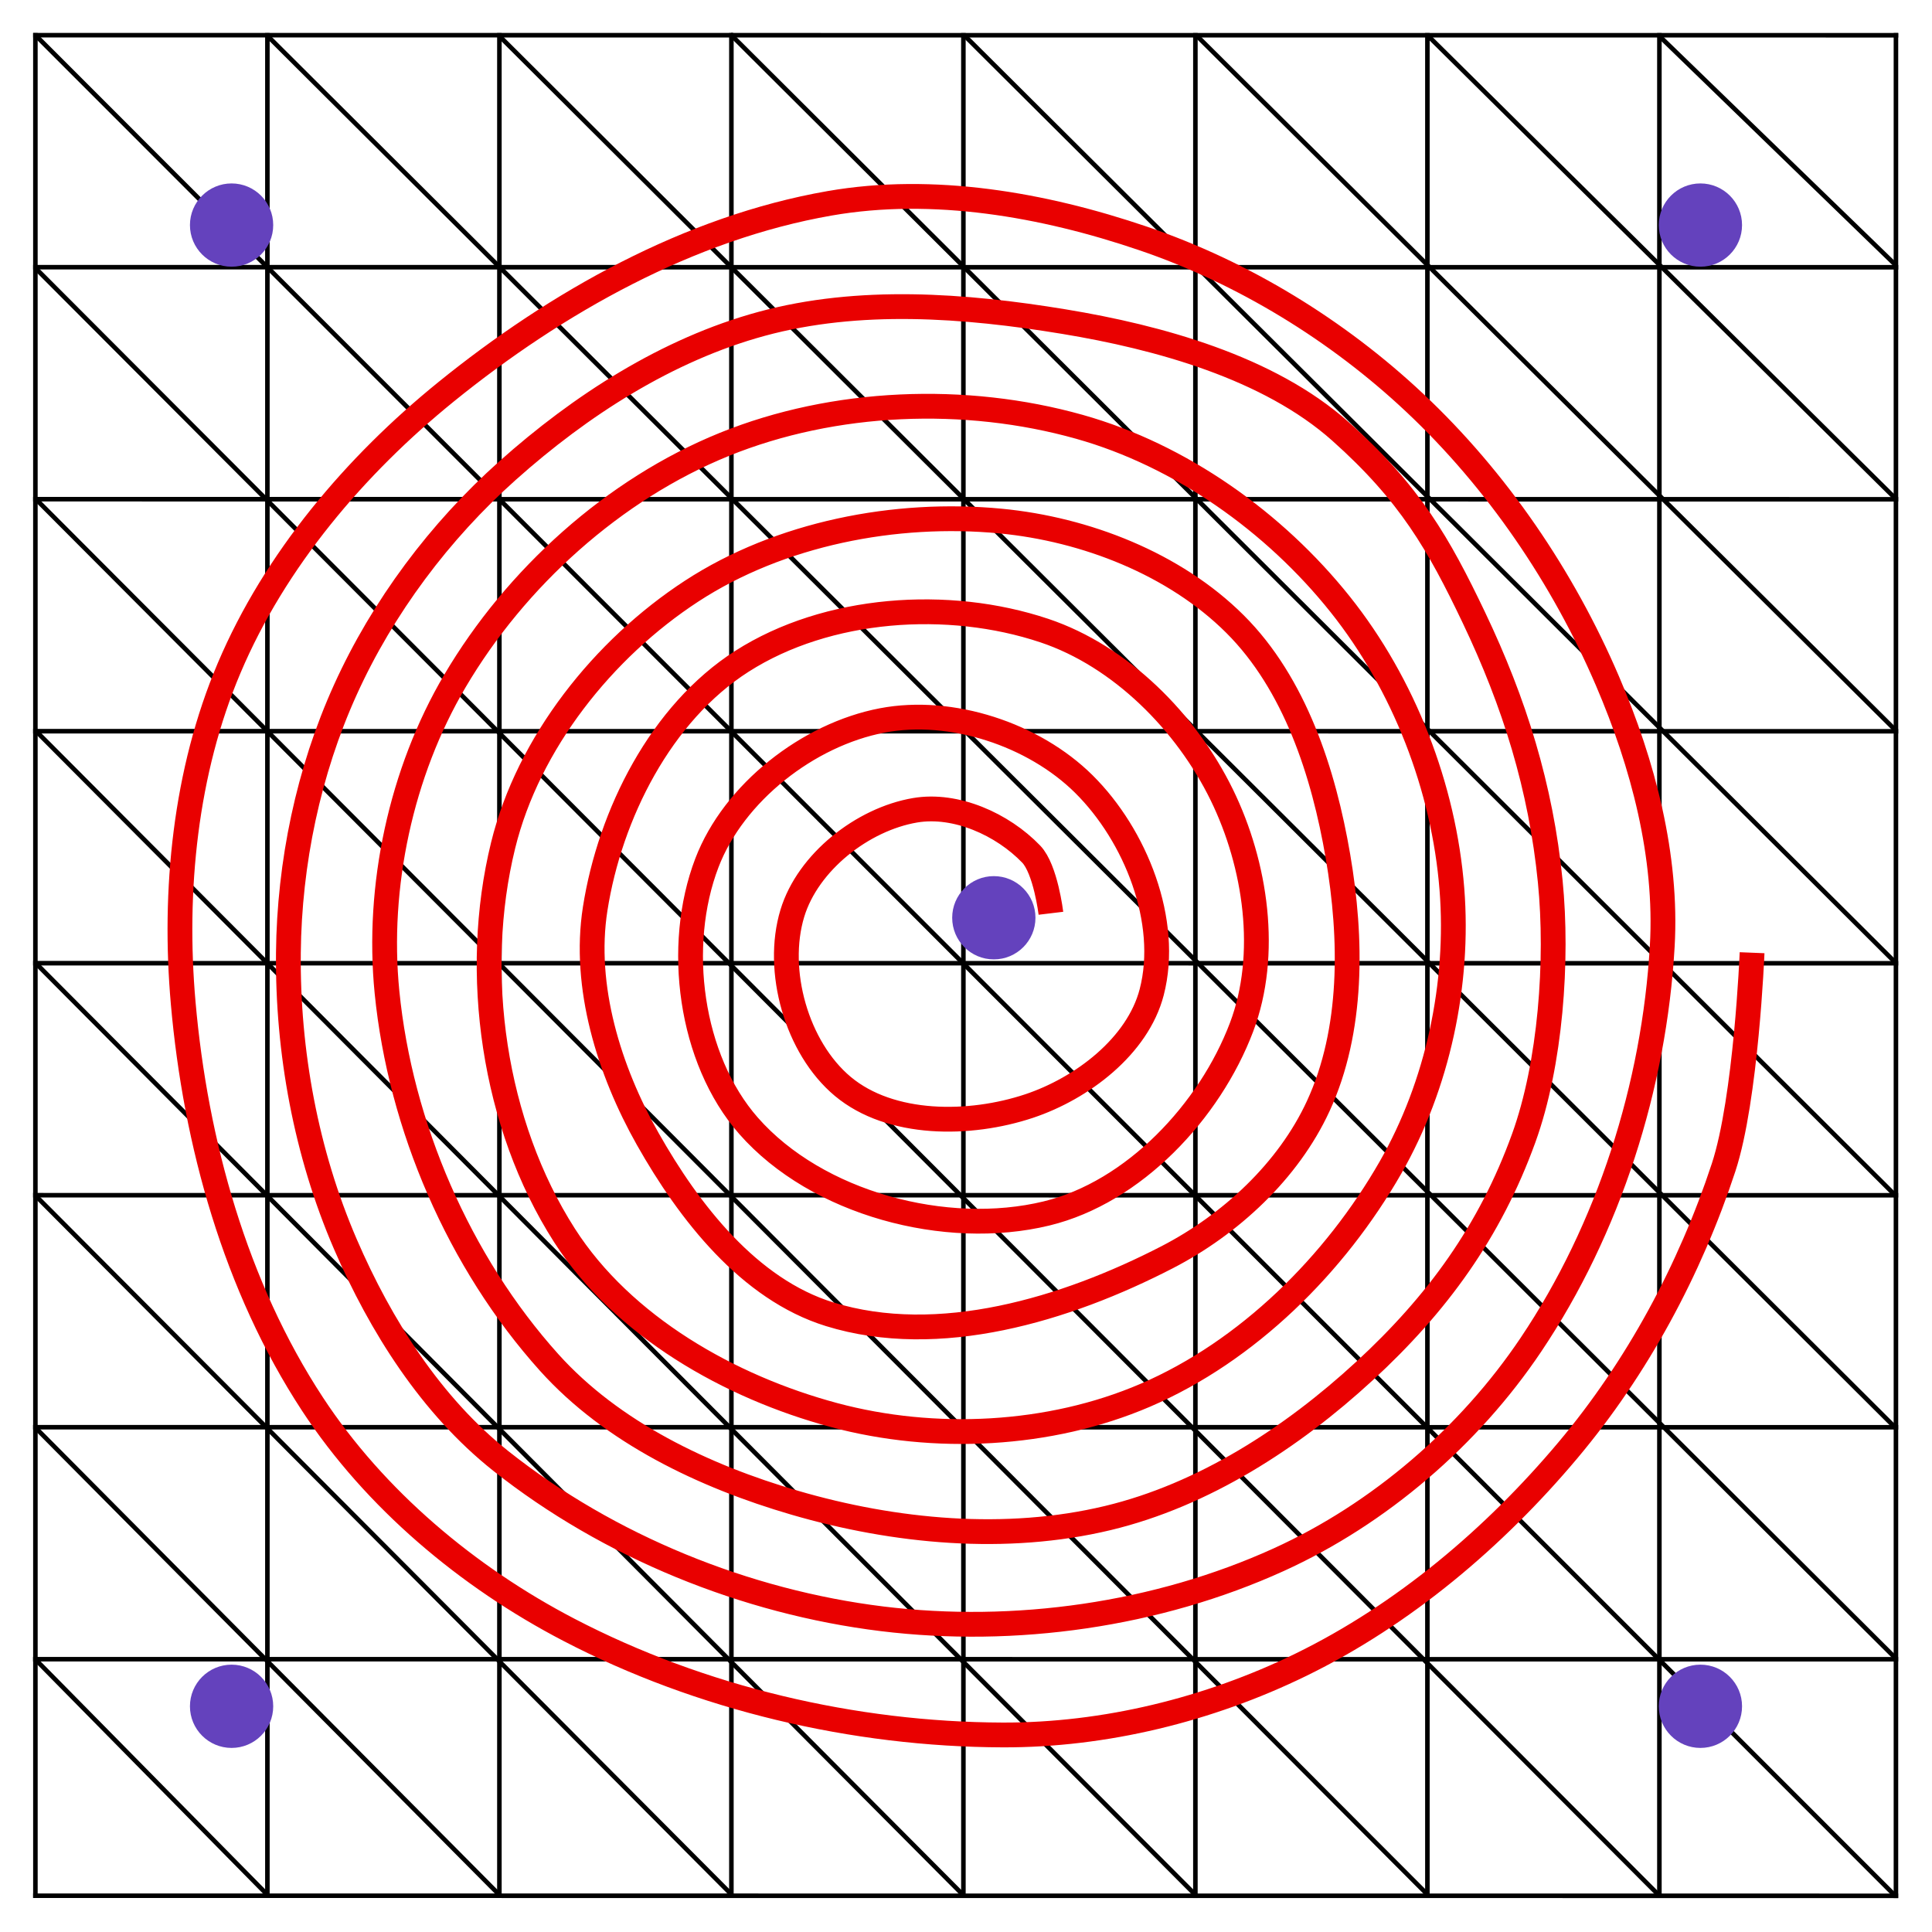 <?xml version="1.0" encoding="UTF-8" standalone="no"?>
<!-- Created with Inkscape (http://www.inkscape.org/) -->

<svg
   xmlns:dc="http://purl.org/dc/elements/1.1/"
   xmlns:cc="http://creativecommons.org/ns#"
   xmlns:rdf="http://www.w3.org/1999/02/22-rdf-syntax-ns#"
   xmlns:svg="http://www.w3.org/2000/svg"
   xmlns="http://www.w3.org/2000/svg"
   xmlns:sodipodi="http://sodipodi.sourceforge.net/DTD/sodipodi-0.dtd"
   xmlns:inkscape="http://www.inkscape.org/namespaces/inkscape"
   width="311.734"
   height="311.716"
   viewBox="0 0 311.734 311.716"
   id="svg4509"
   version="1.1"
   inkscape:version="0.48.4 r9939"
   sodipodi:docname="spiral.svg">
  <defs
     id="defs4511" />
  <sodipodi:namedview
     id="base"
     pagecolor="#ffffff"
     bordercolor="#666666"
     borderopacity="1.0"
     inkscape:pageopacity="0.0"
     inkscape:pageshadow="2"
     inkscape:zoom="1.4"
     inkscape:cx="148.09045"
     inkscape:cy="101.40755"
     inkscape:document-units="px"
     inkscape:current-layer="layer1"
     showgrid="false"
     fit-margin-top="5"
     fit-margin-left="5"
     fit-margin-right="5"
     fit-margin-bottom="5"
     inkscape:window-width="1920"
     inkscape:window-height="984"
     inkscape:window-x="0"
     inkscape:window-y="27"
     inkscape:window-maximized="1" />
  <g
     inkscape:label="Calque 1"
     inkscape:groupmode="layer"
     id="layer1"
     transform="translate(-46.99,-179.404)">
    <g
       style="display:inline"
       id="g6583"
       transform="translate(-352.858,-35.216)">
      <g
         id="g6620"
         transform="translate(59.652,-1.612)">
        <g
           style="display:inline"
           id="g3405-7"
           transform="matrix(0.734,0,0,0.734,164.975,-17.256)">
          <path
             sodipodi:nodetypes="cc"
             inkscape:connector-curvature="0"
             id="path3050-29"
             d="m 246.5,325.362 0.004,409.961"
             style="fill:none;stroke:#000000;stroke-width:1px;stroke-linecap:butt;stroke-linejoin:miter;stroke-opacity:1" />
          <path
             sodipodi:nodetypes="cc"
             inkscape:connector-curvature="0"
             id="path3050-3-8"
             d="m 297.5,325.362 0,409.968"
             style="fill:none;stroke:#000000;stroke-width:1px;stroke-linecap:butt;stroke-linejoin:miter;stroke-opacity:1" />
          <path
             sodipodi:nodetypes="cc"
             inkscape:connector-curvature="0"
             id="path3050-35-4"
             d="m 348.5,325.362 0,409.934"
             style="fill:none;stroke:#000000;stroke-width:1px;stroke-linecap:butt;stroke-linejoin:miter;stroke-opacity:1" />
          <path
             sodipodi:nodetypes="cc"
             inkscape:connector-curvature="0"
             id="path3050-3-1-5"
             d="m 399.5,325.362 0,409.891"
             style="fill:none;stroke:#000000;stroke-width:1px;stroke-linecap:butt;stroke-linejoin:miter;stroke-opacity:1" />
          <path
             sodipodi:nodetypes="cc"
             inkscape:connector-curvature="0"
             id="path3050-2-3"
             d="m 450.5,325.362 0.004,409.938"
             style="fill:none;stroke:#000000;stroke-width:1px;stroke-linecap:butt;stroke-linejoin:miter;stroke-opacity:1" />
          <path
             sodipodi:nodetypes="cc"
             inkscape:connector-curvature="0"
             id="path3050-3-7-8"
             d="m 501.5,325.362 0,409.977"
             style="fill:none;stroke:#000000;stroke-width:1px;stroke-linecap:butt;stroke-linejoin:miter;stroke-opacity:1" />
          <path
             sodipodi:nodetypes="cc"
             inkscape:connector-curvature="0"
             id="path3050-35-3-6"
             d="m 552.5,325.362 0,409.9"
             style="fill:none;stroke:#000000;stroke-width:1px;stroke-linecap:butt;stroke-linejoin:miter;stroke-opacity:1" />
          <path
             sodipodi:nodetypes="cc"
             inkscape:connector-curvature="0"
             id="path3050-3-1-7-69"
             d="m 603.5,325.362 0,409.9"
             style="fill:none;stroke:#000000;stroke-width:1px;stroke-linecap:butt;stroke-linejoin:miter;stroke-opacity:1" />
          <path
             sodipodi:nodetypes="cc"
             inkscape:connector-curvature="0"
             id="path3050-3-1-7-4-3"
             d="m 655.5,325.362 0,409.99"
             style="fill:none;stroke:#000000;stroke-width:1px;stroke-linecap:butt;stroke-linejoin:miter;stroke-opacity:1" />
          <path
             sodipodi:nodetypes="cc"
             inkscape:connector-curvature="0"
             id="path3050-1-4"
             d="m 246.006,325.839 410,0.016"
             style="fill:none;stroke:#000000;stroke-width:1px;stroke-linecap:butt;stroke-linejoin:miter;stroke-opacity:1" />
          <path
             sodipodi:nodetypes="cc"
             inkscape:connector-curvature="0"
             id="path3050-3-70-2"
             d="m 246.004,376.839 410,0.016"
             style="fill:none;stroke:#000000;stroke-width:1px;stroke-linecap:butt;stroke-linejoin:miter;stroke-opacity:1" />
          <path
             sodipodi:nodetypes="cc"
             inkscape:connector-curvature="0"
             id="path3050-35-8-8"
             d="m 246.002,427.839 410,0.016"
             style="fill:none;stroke:#000000;stroke-width:1px;stroke-linecap:butt;stroke-linejoin:miter;stroke-opacity:1" />
          <path
             sodipodi:nodetypes="cc"
             inkscape:connector-curvature="0"
             id="path3050-3-1-1-8"
             d="m 246,478.839 410,0.016"
             style="fill:none;stroke:#000000;stroke-width:1px;stroke-linecap:butt;stroke-linejoin:miter;stroke-opacity:1" />
          <path
             sodipodi:nodetypes="cc"
             inkscape:connector-curvature="0"
             id="path3050-2-9-7"
             d="m 245.998,529.839 410,0.016"
             style="fill:none;stroke:#000000;stroke-width:1px;stroke-linecap:butt;stroke-linejoin:miter;stroke-opacity:1" />
          <path
             sodipodi:nodetypes="cc"
             inkscape:connector-curvature="0"
             id="path3050-3-7-7-1"
             d="m 245.996,580.839 410,0.016"
             style="fill:none;stroke:#000000;stroke-width:1px;stroke-linecap:butt;stroke-linejoin:miter;stroke-opacity:1" />
          <path
             sodipodi:nodetypes="cc"
             inkscape:connector-curvature="0"
             id="path3050-35-3-7-6"
             d="m 245.994,631.839 410,0.016"
             style="fill:none;stroke:#000000;stroke-width:1px;stroke-linecap:butt;stroke-linejoin:miter;stroke-opacity:1" />
          <path
             sodipodi:nodetypes="cc"
             inkscape:connector-curvature="0"
             id="path3050-3-1-7-6-3"
             d="m 245.992,682.839 410,0.016"
             style="fill:none;stroke:#000000;stroke-width:1px;stroke-linecap:butt;stroke-linejoin:miter;stroke-opacity:1" />
          <path
             sodipodi:nodetypes="cc"
             inkscape:connector-curvature="0"
             id="path3050-3-1-7-4-0-2"
             d="m 246.002,734.835 409.988,0.02"
             style="fill:none;stroke:#000000;stroke-width:1px;stroke-linecap:butt;stroke-linejoin:miter;stroke-opacity:1" />
          <path
             sodipodi:nodetypes="cc"
             inkscape:connector-curvature="0"
             id="path3274-12"
             d="m 246.42,325.742 408.833,409.02"
             style="fill:none;stroke:#000000;stroke-width:1px;stroke-linecap:butt;stroke-linejoin:miter;stroke-opacity:1" />
          <path
             inkscape:transform-center-y="6.4285714"
             inkscape:transform-center-x="15.714286"
             sodipodi:nodetypes="cc"
             inkscape:connector-curvature="0"
             id="path3274-3-90"
             d="M 297.255,325.718 655.389,682.592"
             style="fill:none;stroke:#000000;stroke-width:1px;stroke-linecap:butt;stroke-linejoin:miter;stroke-opacity:1" />
          <path
             sodipodi:nodetypes="cc"
             inkscape:connector-curvature="0"
             id="path3274-4-8"
             d="M 399.254,325.596 655.554,581.073"
             style="fill:none;stroke:#000000;stroke-width:1px;stroke-linecap:butt;stroke-linejoin:miter;stroke-opacity:1" />
          <path
             inkscape:transform-center-y="6.4285714"
             inkscape:transform-center-x="15.714286"
             sodipodi:nodetypes="cc"
             inkscape:connector-curvature="0"
             id="path3274-3-8-9"
             d="M 450.656,325.829 655.438,529.756"
             style="fill:none;stroke:#000000;stroke-width:1px;stroke-linecap:butt;stroke-linejoin:miter;stroke-opacity:1" />
          <path
             inkscape:transform-center-y="6.4285714"
             inkscape:transform-center-x="15.714286"
             sodipodi:nodetypes="cc"
             inkscape:connector-curvature="0"
             id="path3274-3-0-5-6"
             d="M 348.565,326.09 655.373,631.948"
             style="fill:none;stroke:#000000;stroke-width:1px;stroke-linecap:butt;stroke-linejoin:miter;stroke-opacity:1" />
          <path
             sodipodi:nodetypes="cc"
             inkscape:connector-curvature="0"
             id="path3274-1-61"
             d="M 552.538,325.866 655.349,427.647"
             style="fill:none;stroke:#000000;stroke-width:1px;stroke-linecap:butt;stroke-linejoin:miter;stroke-opacity:1" />
          <path
             inkscape:transform-center-y="6.4285714"
             inkscape:transform-center-x="15.714286"
             sodipodi:nodetypes="cc"
             inkscape:connector-curvature="0"
             id="path3274-3-96-43"
             d="m 603.441,325.977 51.958,50.359"
             style="fill:none;stroke:#000000;stroke-width:1px;stroke-linecap:butt;stroke-linejoin:miter;stroke-opacity:1" />
          <path
             inkscape:transform-center-y="6.4285714"
             inkscape:transform-center-x="15.714286"
             sodipodi:nodetypes="cc"
             inkscape:connector-curvature="0"
             id="path3274-3-0-0-5"
             d="M 501.72,325.879 655.368,478.585"
             style="fill:none;stroke:#000000;stroke-width:1px;stroke-linecap:butt;stroke-linejoin:miter;stroke-opacity:1" />
          <path
             inkscape:transform-center-y="-6.4285714"
             inkscape:transform-center-x="-15.714286"
             sodipodi:nodetypes="cc"
             inkscape:connector-curvature="0"
             id="path3274-3-9-3"
             d="M 603.47,734.809 246.537,377.061"
             style="fill:none;stroke:#000000;stroke-width:1px;stroke-linecap:butt;stroke-linejoin:miter;stroke-opacity:1" />
          <path
             sodipodi:nodetypes="cc"
             inkscape:connector-curvature="0"
             id="path3274-4-9-1"
             d="M 501.483,734.619 246.562,478.739"
             style="fill:none;stroke:#000000;stroke-width:1px;stroke-linecap:butt;stroke-linejoin:miter;stroke-opacity:1" />
          <path
             inkscape:transform-center-y="-6.4285714"
             inkscape:transform-center-x="-15.714286"
             sodipodi:nodetypes="cc"
             inkscape:connector-curvature="0"
             id="path3274-3-8-0-0"
             d="M 450.534,734.761 246.536,529.787"
             style="fill:none;stroke:#000000;stroke-width:1px;stroke-linecap:butt;stroke-linejoin:miter;stroke-opacity:1" />
          <path
             inkscape:transform-center-y="-6.4285714"
             inkscape:transform-center-x="-15.714286"
             sodipodi:nodetypes="cc"
             inkscape:connector-curvature="0"
             id="path3274-3-0-5-5-0"
             d="M 552.574,734.629 246.617,427.832"
             style="fill:none;stroke:#000000;stroke-width:1px;stroke-linecap:butt;stroke-linejoin:miter;stroke-opacity:1" />
          <path
             sodipodi:nodetypes="cc"
             inkscape:connector-curvature="0"
             id="path3274-1-6-6"
             d="M 348.588,734.744 246.577,632.007"
             style="fill:none;stroke:#000000;stroke-width:1px;stroke-linecap:butt;stroke-linejoin:miter;stroke-opacity:1" />
          <path
             inkscape:transform-center-y="-6.4285714"
             inkscape:transform-center-x="-15.714286"
             sodipodi:nodetypes="cc"
             inkscape:connector-curvature="0"
             id="path3274-3-96-4-0"
             d="M 297.46,734.592 246.56,682.939"
             style="fill:none;stroke:#000000;stroke-width:1px;stroke-linecap:butt;stroke-linejoin:miter;stroke-opacity:1" />
          <path
             inkscape:transform-center-y="-6.4285714"
             inkscape:transform-center-x="-15.714286"
             sodipodi:nodetypes="cc"
             inkscape:connector-curvature="0"
             id="path3274-3-0-0-8-9"
             d="M 399.579,734.617 246.543,580.942"
             style="fill:none;stroke:#000000;stroke-width:1px;stroke-linecap:butt;stroke-linejoin:miter;stroke-opacity:1" />
        </g>
        <path
           style="fill:none;stroke:#e90000;stroke-width:4;stroke-linecap:butt;stroke-linejoin:miter;stroke-miterlimit:4;stroke-opacity:1;stroke-dasharray:none;display:inline"
           d="m 622.899,369.955 c 0,0 -0.959,23.58 -4.596,34.648 -5.418,16.486 -13.941,32.32 -25.102,45.608 -11.861,14.122 -26.559,26.562 -43.133,34.648 -14.798,7.22 -31.618,11.369 -48.083,11.314 -24.01,-0.081 -48.705,-5.886 -70.004,-16.971 -16.296,-8.48 -31.292,-21.054 -41.366,-36.416 -12.426,-18.949 -18.874,-42.128 -20.86,-64.7 -1.595,-18.13 0.317,-37.339 7.425,-54.094 7.375,-17.385 20.327,-32.662 35.002,-44.548 17.857,-14.464 39.234,-26.457 61.872,-30.406 16.706,-2.914 34.503,0.199 50.558,5.657 16.17,5.497 31.396,14.82 43.841,26.517 13.268,12.471 23.941,28.164 31.113,44.901 5.735,13.384 9.674,28.243 8.839,42.78 -1.294,22.547 -8.615,45.602 -21.213,64.347 -9.933,14.779 -24.45,27.275 -40.659,34.648 -19.631,8.93 -42.587,12.173 -63.993,9.546 -22.027,-2.704 -44.13,-11.666 -61.518,-25.456 -11.249,-8.921 -19.411,-21.821 -25.102,-35.002 -6.331,-14.662 -9.355,-31.053 -9.192,-47.023 0.147,-14.47 3.223,-29.245 9.192,-42.426 6.048,-13.355 15.226,-25.592 26.163,-35.355 11.777,-10.513 25.778,-19.545 41.012,-23.688 15.694,-4.268 32.743,-2.997 48.79,-0.354 15.262,2.514 33.042,7.413 44.591,17.703 11.195,9.974 15.865,18.167 21.524,30.027 6.567,13.764 10.827,27.415 12.332,42.591 1.261,12.72 0.065,29.415 -4.285,41.434 -5.452,15.061 -13.941,26.747 -25.724,37.598 -11.688,10.764 -25.915,19.979 -41.366,23.688 -16.407,3.938 -34.361,2.253 -50.558,-2.475 -14.593,-4.26 -29.435,-11.321 -39.598,-22.627 -14.535,-16.17 -24.016,-38.114 -26.163,-59.751 -1.691,-17.045 2.263,-35.448 10.96,-50.205 9.795,-16.619 25.608,-30.94 43.487,-38.184 17.716,-7.178 38.874,-8.003 57.276,-2.828 16.331,4.593 31.491,15.377 42.073,28.638 10.265,12.864 16.742,29.555 18.031,45.962 1.201,15.279 -2.288,31.598 -9.899,44.901 -8.945,15.634 -23.049,29.659 -39.598,36.77 -15.406,6.62 -34.01,7.531 -50.205,3.182 -16.826,-4.518 -34.094,-14.319 -43.487,-28.991 -11.449,-17.885 -14.967,-42.311 -9.899,-62.932 4.061,-16.526 16.152,-31.714 30.405,-41.012 14.272,-9.31 32.889,-12.936 49.851,-11.314 13.71,1.311 28.074,6.895 37.83,16.617 9.679,9.646 14.315,24.007 16.617,37.477 2.271,13.284 2.462,28.067 -3.182,40.305 -4.816,10.443 -14.175,19.122 -24.395,24.395 -16.357,8.439 -36.863,14.629 -54.447,9.192 -12.979,-4.013 -22.662,-16.456 -29.345,-28.284 -6.244,-11.052 -10.448,-24.582 -8.485,-37.123 2.394,-15.296 10.64,-31.618 23.688,-39.952 13.777,-8.799 33.288,-10.137 48.79,-4.95 12.337,4.129 22.929,14.826 28.638,26.517 5.501,11.266 7.62,25.751 3.182,37.477 -5.134,13.565 -17.372,26.63 -31.466,30.052 -16.235,3.942 -37.056,-1.592 -48.083,-14.142 -9.451,-10.756 -11.838,-29.055 -6.718,-42.426 4.344,-11.344 16.352,-20.705 28.284,-22.981 11.167,-2.13 24.448,2.255 32.527,10.253 8.369,8.286 13.914,22.187 10.96,33.588 -2.259,8.718 -11.254,15.539 -19.799,18.385 -9.557,3.183 -22.325,3.28 -30.052,-3.182 -7.438,-6.221 -10.947,-18.652 -8.132,-27.931 2.502,-8.245 11.305,-15.17 19.799,-16.617 6.581,-1.121 14.111,2.259 18.738,7.071 2.325,2.418 3.182,9.546 3.182,9.546"
           id="path3505"
           inkscape:connector-curvature="0"
           sodipodi:nodetypes="csssssssssssssssssssssssssssssssssssssssssssssssssssssssssssssssssssc" />
      </g>
    </g>
    <g
       id="g3034"
       transform="translate(14.071,-12.679)">
      <path
         transform="translate(596.68,275.305)"
         d="m -396.687,64.861 c 0,3.71 -3.008,6.718 -6.718,6.718 -3.71,0 -6.718,-3.008 -6.718,-6.718 0,-3.71 3.008,-6.718 6.718,-6.718 3.71,0 6.718,3.008 6.718,6.718 z"
         sodipodi:ry="6.7175145"
         sodipodi:rx="6.7175145"
         sodipodi:cy="64.861221"
         sodipodi:cx="-403.40442"
         id="path4275"
         style="fill:#6442bd;fill-opacity:1;stroke:none"
         sodipodi:type="arc" />
      <path
         transform="translate(710.69,402.537)"
         d="m -396.687,64.861 c 0,3.71 -3.008,6.718 -6.718,6.718 -3.71,0 -6.718,-3.008 -6.718,-6.718 0,-3.71 3.008,-6.718 6.718,-6.718 3.71,0 6.718,3.008 6.718,6.718 z"
         sodipodi:ry="6.7175145"
         sodipodi:rx="6.7175145"
         sodipodi:cy="64.861221"
         sodipodi:cx="-403.40442"
         id="path4275-6"
         style="fill:#6442bd;fill-opacity:1;stroke:none"
         sodipodi:type="arc" />
      <path
         transform="translate(473.69,402.537)"
         d="m -396.687,64.861 c 0,3.71 -3.008,6.718 -6.718,6.718 -3.71,0 -6.718,-3.008 -6.718,-6.718 0,-3.71 3.008,-6.718 6.718,-6.718 3.71,0 6.718,3.008 6.718,6.718 z"
         sodipodi:ry="6.7175145"
         sodipodi:rx="6.7175145"
         sodipodi:cy="64.861221"
         sodipodi:cx="-403.40442"
         id="path4275-4"
         style="fill:#6442bd;fill-opacity:1;stroke:none"
         sodipodi:type="arc" />
      <path
         transform="translate(710.69,163.537)"
         d="m -396.687,64.861 c 0,3.71 -3.008,6.718 -6.718,6.718 -3.71,0 -6.718,-3.008 -6.718,-6.718 0,-3.71 3.008,-6.718 6.718,-6.718 3.71,0 6.718,3.008 6.718,6.718 z"
         sodipodi:ry="6.7175145"
         sodipodi:rx="6.7175145"
         sodipodi:cy="64.861221"
         sodipodi:cx="-403.40442"
         id="path4275-7"
         style="fill:#6442bd;fill-opacity:1;stroke:none"
         sodipodi:type="arc" />
      <path
         transform="translate(473.69,163.537)"
         d="m -396.687,64.861 c 0,3.71 -3.008,6.718 -6.718,6.718 -3.71,0 -6.718,-3.008 -6.718,-6.718 0,-3.71 3.008,-6.718 6.718,-6.718 3.71,0 6.718,3.008 6.718,6.718 z"
         sodipodi:ry="6.7175145"
         sodipodi:rx="6.7175145"
         sodipodi:cy="64.861221"
         sodipodi:cx="-403.40442"
         id="path4275-73"
         style="fill:#6442bd;fill-opacity:1;stroke:none"
         sodipodi:type="arc" />
    </g>
  </g>
</svg>
